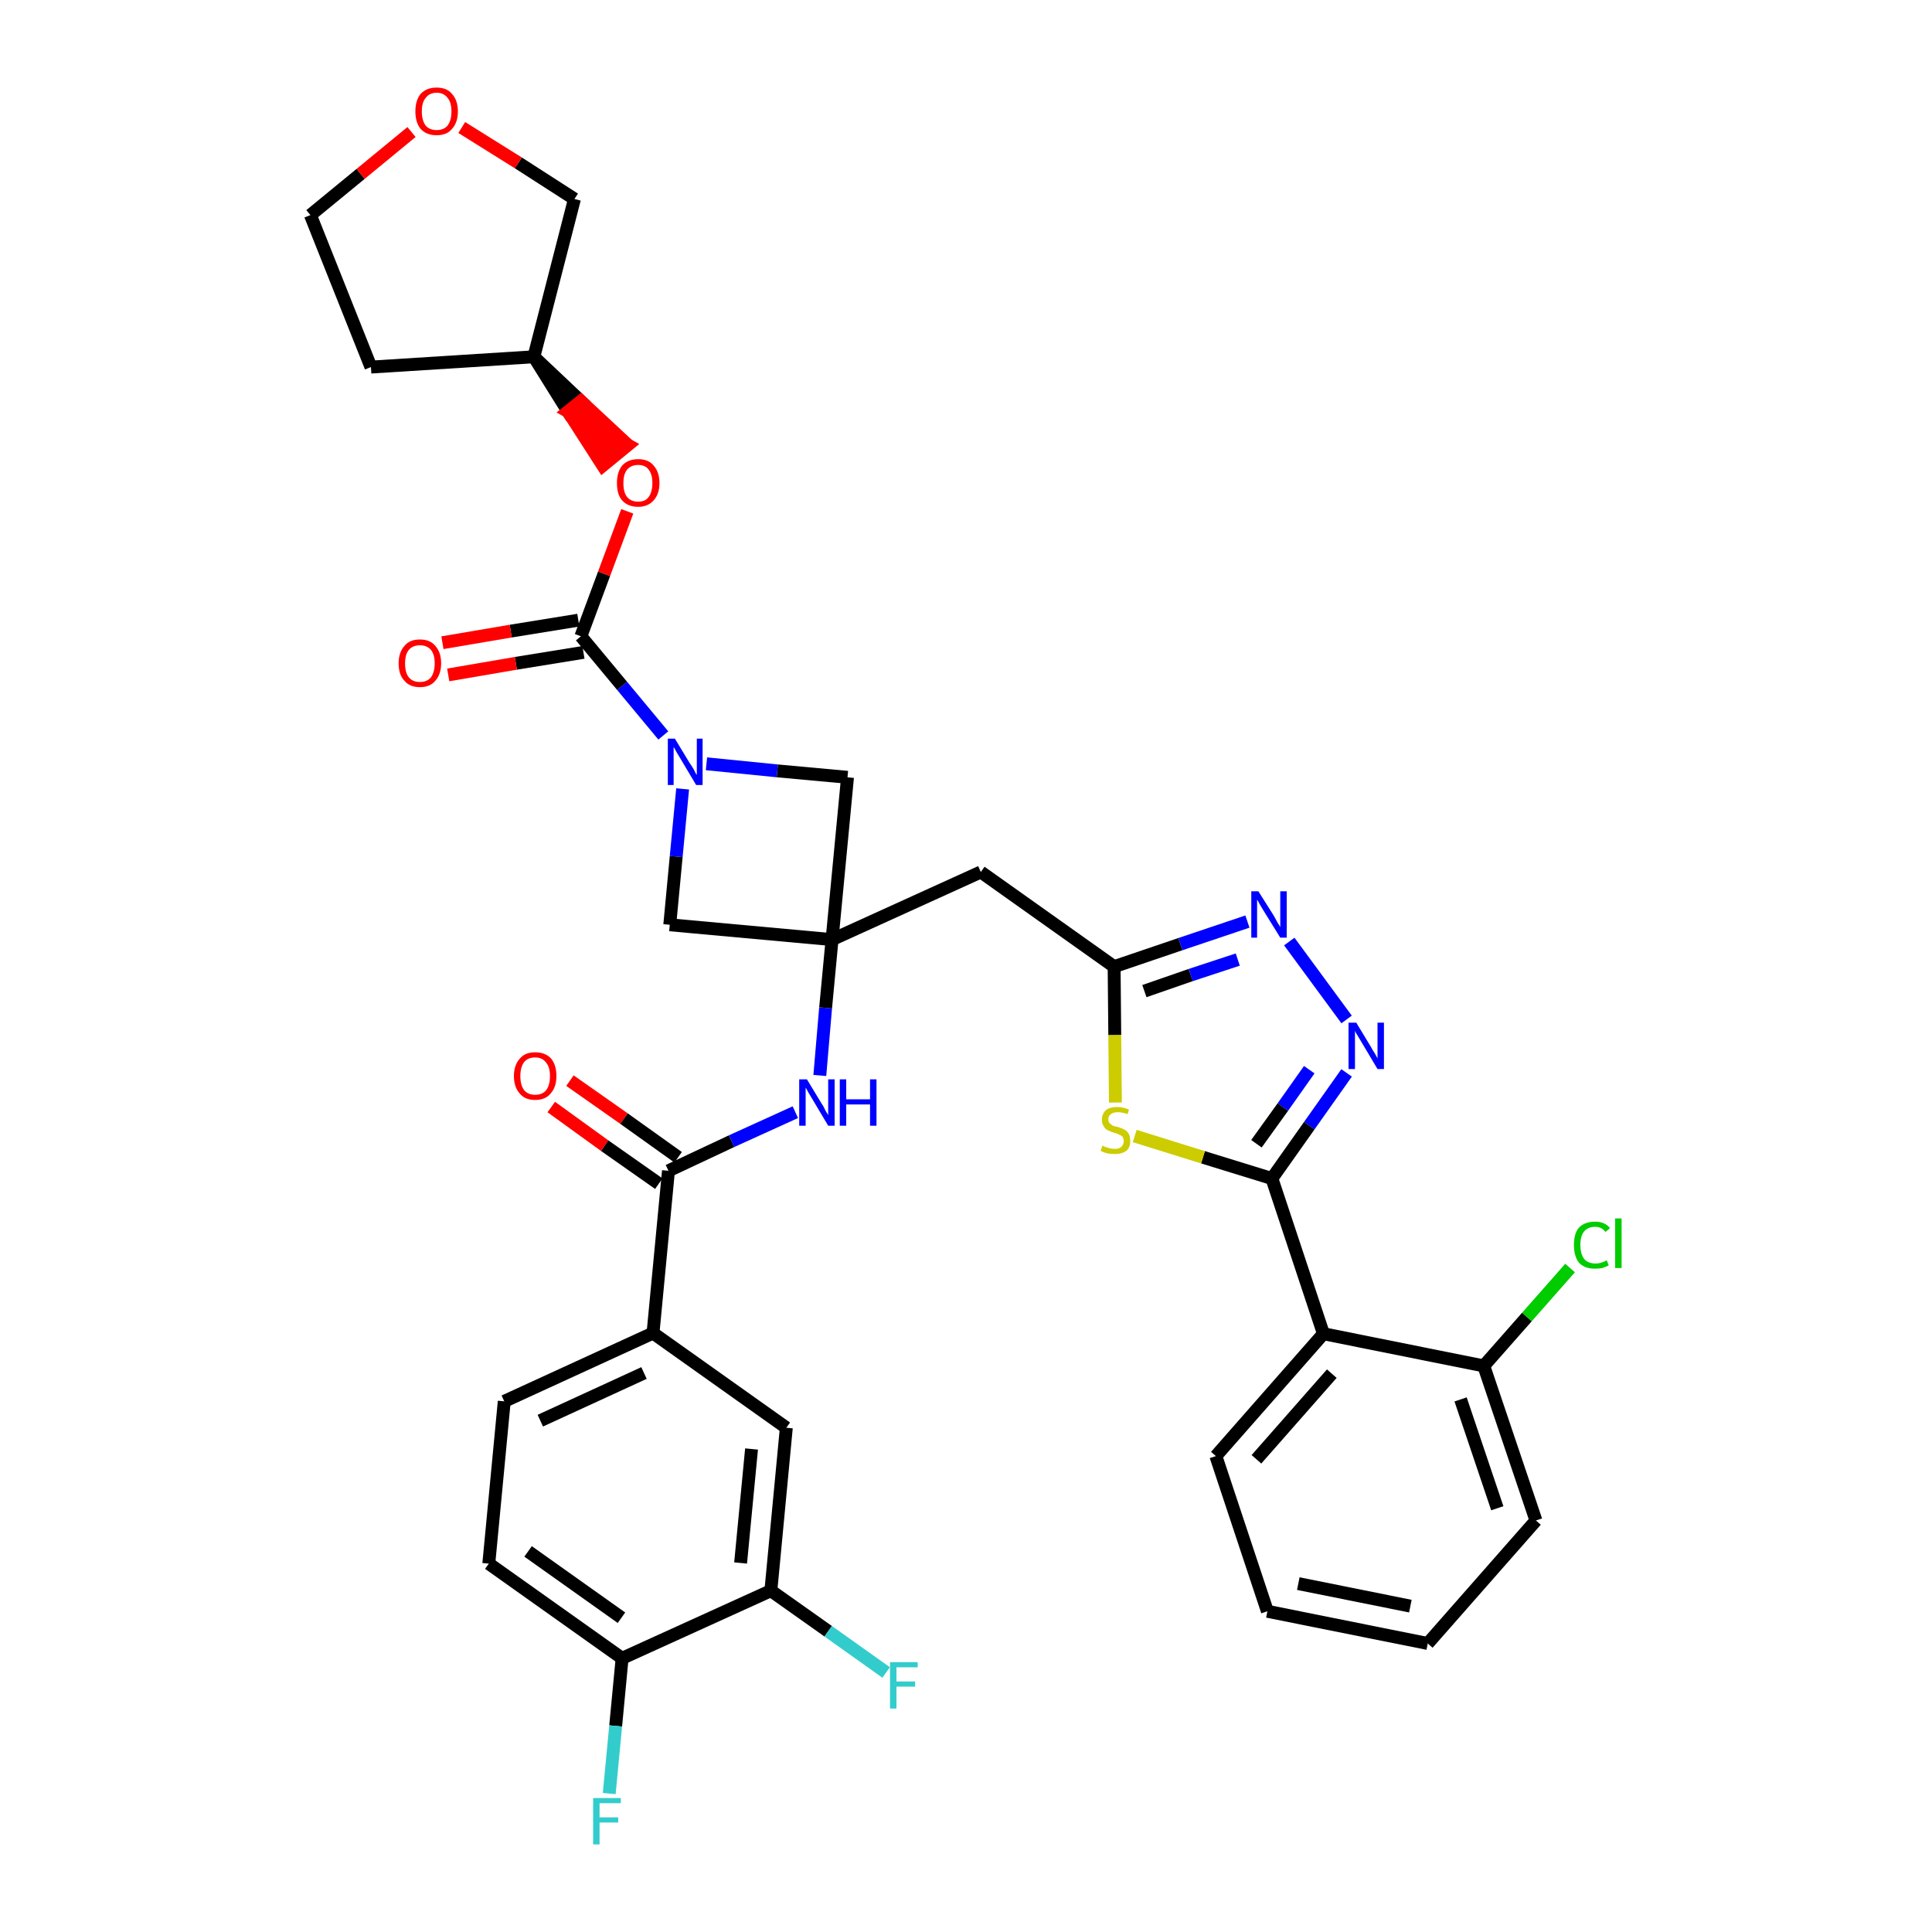 <?xml version='1.0' encoding='iso-8859-1'?>
<svg version='1.1' baseProfile='full'
              xmlns='http://www.w3.org/2000/svg'
                      xmlns:rdkit='http://www.rdkit.org/xml'
                      xmlns:xlink='http://www.w3.org/1999/xlink'
                  xml:space='preserve'
width='300px' height='300px' viewBox='0 0 300 300'>
<!-- END OF HEADER -->
<path class='bond-0 atom-0 atom-1' d='M 85.6,171.9 L 93.9,177.9' style='fill:none;fill-rule:evenodd;stroke:#FF0000;stroke-width:2.0px;stroke-linecap:butt;stroke-linejoin:miter;stroke-opacity:1' />
<path class='bond-0 atom-0 atom-1' d='M 93.9,177.9 L 102.3,183.8' style='fill:none;fill-rule:evenodd;stroke:#000000;stroke-width:2.0px;stroke-linecap:butt;stroke-linejoin:miter;stroke-opacity:1' />
<path class='bond-0 atom-0 atom-1' d='M 88.5,167.8 L 96.9,173.7' style='fill:none;fill-rule:evenodd;stroke:#FF0000;stroke-width:2.0px;stroke-linecap:butt;stroke-linejoin:miter;stroke-opacity:1' />
<path class='bond-0 atom-0 atom-1' d='M 96.9,173.7 L 105.3,179.7' style='fill:none;fill-rule:evenodd;stroke:#000000;stroke-width:2.0px;stroke-linecap:butt;stroke-linejoin:miter;stroke-opacity:1' />
<path class='bond-1 atom-1 atom-2' d='M 103.8,181.8 L 113.6,177.2' style='fill:none;fill-rule:evenodd;stroke:#000000;stroke-width:2.0px;stroke-linecap:butt;stroke-linejoin:miter;stroke-opacity:1' />
<path class='bond-1 atom-1 atom-2' d='M 113.6,177.2 L 123.5,172.7' style='fill:none;fill-rule:evenodd;stroke:#0000FF;stroke-width:2.0px;stroke-linecap:butt;stroke-linejoin:miter;stroke-opacity:1' />
<path class='bond-27 atom-1 atom-28' d='M 103.8,181.8 L 101.4,207.0' style='fill:none;fill-rule:evenodd;stroke:#000000;stroke-width:2.0px;stroke-linecap:butt;stroke-linejoin:miter;stroke-opacity:1' />
<path class='bond-2 atom-2 atom-3' d='M 127.3,167.0 L 128.2,156.5' style='fill:none;fill-rule:evenodd;stroke:#0000FF;stroke-width:2.0px;stroke-linecap:butt;stroke-linejoin:miter;stroke-opacity:1' />
<path class='bond-2 atom-2 atom-3' d='M 128.2,156.5 L 129.2,145.9' style='fill:none;fill-rule:evenodd;stroke:#000000;stroke-width:2.0px;stroke-linecap:butt;stroke-linejoin:miter;stroke-opacity:1' />
<path class='bond-3 atom-3 atom-4' d='M 129.2,145.9 L 152.3,135.4' style='fill:none;fill-rule:evenodd;stroke:#000000;stroke-width:2.0px;stroke-linecap:butt;stroke-linejoin:miter;stroke-opacity:1' />
<path class='bond-16 atom-3 atom-17' d='M 129.2,145.9 L 104.0,143.6' style='fill:none;fill-rule:evenodd;stroke:#000000;stroke-width:2.0px;stroke-linecap:butt;stroke-linejoin:miter;stroke-opacity:1' />
<path class='bond-35 atom-27 atom-3' d='M 131.6,120.7 L 129.2,145.9' style='fill:none;fill-rule:evenodd;stroke:#000000;stroke-width:2.0px;stroke-linecap:butt;stroke-linejoin:miter;stroke-opacity:1' />
<path class='bond-4 atom-4 atom-5' d='M 152.3,135.4 L 173.0,150.1' style='fill:none;fill-rule:evenodd;stroke:#000000;stroke-width:2.0px;stroke-linecap:butt;stroke-linejoin:miter;stroke-opacity:1' />
<path class='bond-5 atom-5 atom-6' d='M 173.0,150.1 L 183.3,146.6' style='fill:none;fill-rule:evenodd;stroke:#000000;stroke-width:2.0px;stroke-linecap:butt;stroke-linejoin:miter;stroke-opacity:1' />
<path class='bond-5 atom-5 atom-6' d='M 183.3,146.6 L 193.7,143.1' style='fill:none;fill-rule:evenodd;stroke:#0000FF;stroke-width:2.0px;stroke-linecap:butt;stroke-linejoin:miter;stroke-opacity:1' />
<path class='bond-5 atom-5 atom-6' d='M 177.7,153.9 L 184.9,151.4' style='fill:none;fill-rule:evenodd;stroke:#000000;stroke-width:2.0px;stroke-linecap:butt;stroke-linejoin:miter;stroke-opacity:1' />
<path class='bond-5 atom-5 atom-6' d='M 184.9,151.4 L 192.2,149.0' style='fill:none;fill-rule:evenodd;stroke:#0000FF;stroke-width:2.0px;stroke-linecap:butt;stroke-linejoin:miter;stroke-opacity:1' />
<path class='bond-37 atom-16 atom-5' d='M 173.2,171.2 L 173.1,160.7' style='fill:none;fill-rule:evenodd;stroke:#CCCC00;stroke-width:2.0px;stroke-linecap:butt;stroke-linejoin:miter;stroke-opacity:1' />
<path class='bond-37 atom-16 atom-5' d='M 173.1,160.7 L 173.0,150.1' style='fill:none;fill-rule:evenodd;stroke:#000000;stroke-width:2.0px;stroke-linecap:butt;stroke-linejoin:miter;stroke-opacity:1' />
<path class='bond-6 atom-6 atom-7' d='M 200.2,146.2 L 209.1,158.3' style='fill:none;fill-rule:evenodd;stroke:#0000FF;stroke-width:2.0px;stroke-linecap:butt;stroke-linejoin:miter;stroke-opacity:1' />
<path class='bond-7 atom-7 atom-8' d='M 209.1,166.6 L 203.3,174.8' style='fill:none;fill-rule:evenodd;stroke:#0000FF;stroke-width:2.0px;stroke-linecap:butt;stroke-linejoin:miter;stroke-opacity:1' />
<path class='bond-7 atom-7 atom-8' d='M 203.3,174.8 L 197.5,183.0' style='fill:none;fill-rule:evenodd;stroke:#000000;stroke-width:2.0px;stroke-linecap:butt;stroke-linejoin:miter;stroke-opacity:1' />
<path class='bond-7 atom-7 atom-8' d='M 203.3,166.1 L 199.2,171.9' style='fill:none;fill-rule:evenodd;stroke:#0000FF;stroke-width:2.0px;stroke-linecap:butt;stroke-linejoin:miter;stroke-opacity:1' />
<path class='bond-7 atom-7 atom-8' d='M 199.2,171.9 L 195.1,177.6' style='fill:none;fill-rule:evenodd;stroke:#000000;stroke-width:2.0px;stroke-linecap:butt;stroke-linejoin:miter;stroke-opacity:1' />
<path class='bond-8 atom-8 atom-9' d='M 197.5,183.0 L 205.5,207.1' style='fill:none;fill-rule:evenodd;stroke:#000000;stroke-width:2.0px;stroke-linecap:butt;stroke-linejoin:miter;stroke-opacity:1' />
<path class='bond-15 atom-8 atom-16' d='M 197.5,183.0 L 186.8,179.7' style='fill:none;fill-rule:evenodd;stroke:#000000;stroke-width:2.0px;stroke-linecap:butt;stroke-linejoin:miter;stroke-opacity:1' />
<path class='bond-15 atom-8 atom-16' d='M 186.8,179.7 L 176.2,176.4' style='fill:none;fill-rule:evenodd;stroke:#CCCC00;stroke-width:2.0px;stroke-linecap:butt;stroke-linejoin:miter;stroke-opacity:1' />
<path class='bond-9 atom-9 atom-10' d='M 205.5,207.1 L 188.8,226.1' style='fill:none;fill-rule:evenodd;stroke:#000000;stroke-width:2.0px;stroke-linecap:butt;stroke-linejoin:miter;stroke-opacity:1' />
<path class='bond-9 atom-9 atom-10' d='M 206.8,213.3 L 195.1,226.6' style='fill:none;fill-rule:evenodd;stroke:#000000;stroke-width:2.0px;stroke-linecap:butt;stroke-linejoin:miter;stroke-opacity:1' />
<path class='bond-39 atom-14 atom-9' d='M 230.4,212.1 L 205.5,207.1' style='fill:none;fill-rule:evenodd;stroke:#000000;stroke-width:2.0px;stroke-linecap:butt;stroke-linejoin:miter;stroke-opacity:1' />
<path class='bond-10 atom-10 atom-11' d='M 188.8,226.1 L 196.8,250.2' style='fill:none;fill-rule:evenodd;stroke:#000000;stroke-width:2.0px;stroke-linecap:butt;stroke-linejoin:miter;stroke-opacity:1' />
<path class='bond-11 atom-11 atom-12' d='M 196.8,250.2 L 221.7,255.2' style='fill:none;fill-rule:evenodd;stroke:#000000;stroke-width:2.0px;stroke-linecap:butt;stroke-linejoin:miter;stroke-opacity:1' />
<path class='bond-11 atom-11 atom-12' d='M 201.6,245.9 L 219.0,249.4' style='fill:none;fill-rule:evenodd;stroke:#000000;stroke-width:2.0px;stroke-linecap:butt;stroke-linejoin:miter;stroke-opacity:1' />
<path class='bond-12 atom-12 atom-13' d='M 221.7,255.2 L 238.5,236.1' style='fill:none;fill-rule:evenodd;stroke:#000000;stroke-width:2.0px;stroke-linecap:butt;stroke-linejoin:miter;stroke-opacity:1' />
<path class='bond-13 atom-13 atom-14' d='M 238.5,236.1 L 230.4,212.1' style='fill:none;fill-rule:evenodd;stroke:#000000;stroke-width:2.0px;stroke-linecap:butt;stroke-linejoin:miter;stroke-opacity:1' />
<path class='bond-13 atom-13 atom-14' d='M 232.5,234.2 L 226.8,217.3' style='fill:none;fill-rule:evenodd;stroke:#000000;stroke-width:2.0px;stroke-linecap:butt;stroke-linejoin:miter;stroke-opacity:1' />
<path class='bond-14 atom-14 atom-15' d='M 230.4,212.1 L 237.1,204.5' style='fill:none;fill-rule:evenodd;stroke:#000000;stroke-width:2.0px;stroke-linecap:butt;stroke-linejoin:miter;stroke-opacity:1' />
<path class='bond-14 atom-14 atom-15' d='M 237.1,204.5 L 243.8,196.9' style='fill:none;fill-rule:evenodd;stroke:#00CC00;stroke-width:2.0px;stroke-linecap:butt;stroke-linejoin:miter;stroke-opacity:1' />
<path class='bond-17 atom-17 atom-18' d='M 104.0,143.6 L 105.0,133.0' style='fill:none;fill-rule:evenodd;stroke:#000000;stroke-width:2.0px;stroke-linecap:butt;stroke-linejoin:miter;stroke-opacity:1' />
<path class='bond-17 atom-17 atom-18' d='M 105.0,133.0 L 106.0,122.5' style='fill:none;fill-rule:evenodd;stroke:#0000FF;stroke-width:2.0px;stroke-linecap:butt;stroke-linejoin:miter;stroke-opacity:1' />
<path class='bond-18 atom-18 atom-19' d='M 103.0,114.2 L 96.6,106.5' style='fill:none;fill-rule:evenodd;stroke:#0000FF;stroke-width:2.0px;stroke-linecap:butt;stroke-linejoin:miter;stroke-opacity:1' />
<path class='bond-18 atom-18 atom-19' d='M 96.6,106.5 L 90.2,98.8' style='fill:none;fill-rule:evenodd;stroke:#000000;stroke-width:2.0px;stroke-linecap:butt;stroke-linejoin:miter;stroke-opacity:1' />
<path class='bond-26 atom-18 atom-27' d='M 109.7,118.6 L 120.7,119.7' style='fill:none;fill-rule:evenodd;stroke:#0000FF;stroke-width:2.0px;stroke-linecap:butt;stroke-linejoin:miter;stroke-opacity:1' />
<path class='bond-26 atom-18 atom-27' d='M 120.7,119.7 L 131.6,120.7' style='fill:none;fill-rule:evenodd;stroke:#000000;stroke-width:2.0px;stroke-linecap:butt;stroke-linejoin:miter;stroke-opacity:1' />
<path class='bond-19 atom-19 atom-20' d='M 89.8,96.3 L 79.3,98.0' style='fill:none;fill-rule:evenodd;stroke:#000000;stroke-width:2.0px;stroke-linecap:butt;stroke-linejoin:miter;stroke-opacity:1' />
<path class='bond-19 atom-19 atom-20' d='M 79.3,98.0 L 68.7,99.8' style='fill:none;fill-rule:evenodd;stroke:#FF0000;stroke-width:2.0px;stroke-linecap:butt;stroke-linejoin:miter;stroke-opacity:1' />
<path class='bond-19 atom-19 atom-20' d='M 90.6,101.3 L 80.1,103.0' style='fill:none;fill-rule:evenodd;stroke:#000000;stroke-width:2.0px;stroke-linecap:butt;stroke-linejoin:miter;stroke-opacity:1' />
<path class='bond-19 atom-19 atom-20' d='M 80.1,103.0 L 69.6,104.8' style='fill:none;fill-rule:evenodd;stroke:#FF0000;stroke-width:2.0px;stroke-linecap:butt;stroke-linejoin:miter;stroke-opacity:1' />
<path class='bond-20 atom-19 atom-21' d='M 90.2,98.8 L 93.8,89.1' style='fill:none;fill-rule:evenodd;stroke:#000000;stroke-width:2.0px;stroke-linecap:butt;stroke-linejoin:miter;stroke-opacity:1' />
<path class='bond-20 atom-19 atom-21' d='M 93.8,89.1 L 97.4,79.4' style='fill:none;fill-rule:evenodd;stroke:#FF0000;stroke-width:2.0px;stroke-linecap:butt;stroke-linejoin:miter;stroke-opacity:1' />
<path class='bond-21 atom-22 atom-21' d='M 82.9,55.4 L 88.2,63.9 L 90.2,62.3 Z' style='fill:#000000;fill-rule:evenodd;fill-opacity:1;stroke:#000000;stroke-width:2.0px;stroke-linecap:butt;stroke-linejoin:miter;stroke-opacity:1;' />
<path class='bond-21 atom-22 atom-21' d='M 88.2,63.9 L 97.5,69.1 L 93.6,72.3 Z' style='fill:#FF0000;fill-rule:evenodd;fill-opacity:1;stroke:#FF0000;stroke-width:2.0px;stroke-linecap:butt;stroke-linejoin:miter;stroke-opacity:1;' />
<path class='bond-21 atom-22 atom-21' d='M 88.2,63.9 L 90.2,62.3 L 97.5,69.1 Z' style='fill:#FF0000;fill-rule:evenodd;fill-opacity:1;stroke:#FF0000;stroke-width:2.0px;stroke-linecap:butt;stroke-linejoin:miter;stroke-opacity:1;' />
<path class='bond-22 atom-22 atom-23' d='M 82.9,55.4 L 57.6,57.0' style='fill:none;fill-rule:evenodd;stroke:#000000;stroke-width:2.0px;stroke-linecap:butt;stroke-linejoin:miter;stroke-opacity:1' />
<path class='bond-38 atom-26 atom-22' d='M 89.2,30.9 L 82.9,55.4' style='fill:none;fill-rule:evenodd;stroke:#000000;stroke-width:2.0px;stroke-linecap:butt;stroke-linejoin:miter;stroke-opacity:1' />
<path class='bond-23 atom-23 atom-24' d='M 57.6,57.0 L 48.2,33.4' style='fill:none;fill-rule:evenodd;stroke:#000000;stroke-width:2.0px;stroke-linecap:butt;stroke-linejoin:miter;stroke-opacity:1' />
<path class='bond-24 atom-24 atom-25' d='M 48.2,33.4 L 56.0,27.0' style='fill:none;fill-rule:evenodd;stroke:#000000;stroke-width:2.0px;stroke-linecap:butt;stroke-linejoin:miter;stroke-opacity:1' />
<path class='bond-24 atom-24 atom-25' d='M 56.0,27.0 L 63.9,20.5' style='fill:none;fill-rule:evenodd;stroke:#FF0000;stroke-width:2.0px;stroke-linecap:butt;stroke-linejoin:miter;stroke-opacity:1' />
<path class='bond-25 atom-25 atom-26' d='M 71.7,19.8 L 80.5,25.3' style='fill:none;fill-rule:evenodd;stroke:#FF0000;stroke-width:2.0px;stroke-linecap:butt;stroke-linejoin:miter;stroke-opacity:1' />
<path class='bond-25 atom-25 atom-26' d='M 80.5,25.3 L 89.2,30.9' style='fill:none;fill-rule:evenodd;stroke:#000000;stroke-width:2.0px;stroke-linecap:butt;stroke-linejoin:miter;stroke-opacity:1' />
<path class='bond-28 atom-28 atom-29' d='M 101.4,207.0 L 78.3,217.6' style='fill:none;fill-rule:evenodd;stroke:#000000;stroke-width:2.0px;stroke-linecap:butt;stroke-linejoin:miter;stroke-opacity:1' />
<path class='bond-28 atom-28 atom-29' d='M 100.0,213.2 L 83.9,220.6' style='fill:none;fill-rule:evenodd;stroke:#000000;stroke-width:2.0px;stroke-linecap:butt;stroke-linejoin:miter;stroke-opacity:1' />
<path class='bond-36 atom-35 atom-28' d='M 122.1,221.7 L 101.4,207.0' style='fill:none;fill-rule:evenodd;stroke:#000000;stroke-width:2.0px;stroke-linecap:butt;stroke-linejoin:miter;stroke-opacity:1' />
<path class='bond-29 atom-29 atom-30' d='M 78.3,217.6 L 75.9,242.8' style='fill:none;fill-rule:evenodd;stroke:#000000;stroke-width:2.0px;stroke-linecap:butt;stroke-linejoin:miter;stroke-opacity:1' />
<path class='bond-30 atom-30 atom-31' d='M 75.9,242.8 L 96.6,257.5' style='fill:none;fill-rule:evenodd;stroke:#000000;stroke-width:2.0px;stroke-linecap:butt;stroke-linejoin:miter;stroke-opacity:1' />
<path class='bond-30 atom-30 atom-31' d='M 82.0,240.9 L 96.5,251.2' style='fill:none;fill-rule:evenodd;stroke:#000000;stroke-width:2.0px;stroke-linecap:butt;stroke-linejoin:miter;stroke-opacity:1' />
<path class='bond-31 atom-31 atom-32' d='M 96.6,257.5 L 95.6,268.0' style='fill:none;fill-rule:evenodd;stroke:#000000;stroke-width:2.0px;stroke-linecap:butt;stroke-linejoin:miter;stroke-opacity:1' />
<path class='bond-31 atom-31 atom-32' d='M 95.6,268.0 L 94.6,278.5' style='fill:none;fill-rule:evenodd;stroke:#33CCCC;stroke-width:2.0px;stroke-linecap:butt;stroke-linejoin:miter;stroke-opacity:1' />
<path class='bond-32 atom-31 atom-33' d='M 96.6,257.5 L 119.7,247.0' style='fill:none;fill-rule:evenodd;stroke:#000000;stroke-width:2.0px;stroke-linecap:butt;stroke-linejoin:miter;stroke-opacity:1' />
<path class='bond-33 atom-33 atom-34' d='M 119.7,247.0 L 128.6,253.3' style='fill:none;fill-rule:evenodd;stroke:#000000;stroke-width:2.0px;stroke-linecap:butt;stroke-linejoin:miter;stroke-opacity:1' />
<path class='bond-33 atom-33 atom-34' d='M 128.6,253.3 L 137.6,259.7' style='fill:none;fill-rule:evenodd;stroke:#33CCCC;stroke-width:2.0px;stroke-linecap:butt;stroke-linejoin:miter;stroke-opacity:1' />
<path class='bond-34 atom-33 atom-35' d='M 119.7,247.0 L 122.1,221.7' style='fill:none;fill-rule:evenodd;stroke:#000000;stroke-width:2.0px;stroke-linecap:butt;stroke-linejoin:miter;stroke-opacity:1' />
<path class='bond-34 atom-33 atom-35' d='M 115.0,242.7 L 116.7,225.0' style='fill:none;fill-rule:evenodd;stroke:#000000;stroke-width:2.0px;stroke-linecap:butt;stroke-linejoin:miter;stroke-opacity:1' />
<path  class='atom-0' d='M 79.8 167.1
Q 79.8 165.4, 80.7 164.4
Q 81.5 163.4, 83.1 163.4
Q 84.7 163.4, 85.6 164.4
Q 86.4 165.4, 86.4 167.1
Q 86.4 168.8, 85.5 169.8
Q 84.7 170.8, 83.1 170.8
Q 81.5 170.8, 80.7 169.8
Q 79.8 168.8, 79.8 167.1
M 83.1 170.0
Q 84.2 170.0, 84.8 169.3
Q 85.4 168.5, 85.4 167.1
Q 85.4 165.7, 84.8 165.0
Q 84.2 164.2, 83.1 164.2
Q 82.0 164.2, 81.4 164.9
Q 80.8 165.7, 80.8 167.1
Q 80.8 168.5, 81.4 169.3
Q 82.0 170.0, 83.1 170.0
' fill='#FF0000'/>
<path  class='atom-2' d='M 125.3 167.6
L 127.6 171.4
Q 127.9 171.8, 128.2 172.5
Q 128.6 173.1, 128.6 173.2
L 128.6 167.6
L 129.6 167.6
L 129.6 174.8
L 128.6 174.8
L 126.1 170.6
Q 125.8 170.1, 125.5 169.6
Q 125.2 169.0, 125.1 168.9
L 125.1 174.8
L 124.1 174.8
L 124.1 167.6
L 125.3 167.6
' fill='#0000FF'/>
<path  class='atom-2' d='M 130.4 167.6
L 131.4 167.6
L 131.4 170.7
L 135.1 170.7
L 135.1 167.6
L 136.1 167.6
L 136.1 174.8
L 135.1 174.8
L 135.1 171.5
L 131.4 171.5
L 131.4 174.8
L 130.4 174.8
L 130.4 167.6
' fill='#0000FF'/>
<path  class='atom-6' d='M 195.4 138.4
L 197.8 142.2
Q 198.0 142.6, 198.4 143.3
Q 198.8 143.9, 198.8 144.0
L 198.8 138.4
L 199.8 138.4
L 199.8 145.6
L 198.8 145.6
L 196.2 141.4
Q 195.9 140.9, 195.6 140.4
Q 195.3 139.8, 195.2 139.7
L 195.2 145.6
L 194.3 145.6
L 194.3 138.4
L 195.4 138.4
' fill='#0000FF'/>
<path  class='atom-7' d='M 210.6 158.8
L 212.9 162.6
Q 213.1 163.0, 213.5 163.6
Q 213.9 164.3, 213.9 164.4
L 213.9 158.8
L 214.9 158.8
L 214.9 166.0
L 213.9 166.0
L 211.4 161.8
Q 211.1 161.3, 210.8 160.8
Q 210.4 160.2, 210.4 160.0
L 210.4 166.0
L 209.4 166.0
L 209.4 158.8
L 210.6 158.8
' fill='#0000FF'/>
<path  class='atom-15' d='M 244.4 193.3
Q 244.4 191.5, 245.2 190.6
Q 246.1 189.7, 247.7 189.7
Q 249.2 189.7, 250.0 190.7
L 249.3 191.3
Q 248.7 190.5, 247.7 190.5
Q 246.6 190.5, 246.0 191.2
Q 245.4 191.9, 245.4 193.3
Q 245.4 194.7, 246.0 195.5
Q 246.6 196.2, 247.8 196.2
Q 248.6 196.2, 249.5 195.7
L 249.8 196.5
Q 249.4 196.7, 248.8 196.9
Q 248.3 197.0, 247.6 197.0
Q 246.1 197.0, 245.2 196.1
Q 244.4 195.1, 244.4 193.3
' fill='#00CC00'/>
<path  class='atom-15' d='M 250.8 189.2
L 251.8 189.2
L 251.8 196.9
L 250.8 196.9
L 250.8 189.2
' fill='#00CC00'/>
<path  class='atom-16' d='M 171.2 177.9
Q 171.3 177.9, 171.6 178.1
Q 172.0 178.2, 172.3 178.3
Q 172.7 178.4, 173.1 178.4
Q 173.8 178.4, 174.1 178.1
Q 174.5 177.7, 174.5 177.2
Q 174.5 176.8, 174.3 176.5
Q 174.1 176.3, 173.8 176.2
Q 173.5 176.0, 173.0 175.9
Q 172.4 175.7, 172.0 175.5
Q 171.6 175.3, 171.4 174.9
Q 171.1 174.5, 171.1 173.9
Q 171.1 173.0, 171.7 172.4
Q 172.3 171.9, 173.5 171.9
Q 174.4 171.9, 175.3 172.3
L 175.1 173.0
Q 174.2 172.7, 173.6 172.7
Q 172.9 172.7, 172.5 173.0
Q 172.1 173.3, 172.1 173.8
Q 172.1 174.2, 172.3 174.4
Q 172.5 174.6, 172.8 174.8
Q 173.1 174.9, 173.6 175.0
Q 174.2 175.2, 174.6 175.4
Q 175.0 175.6, 175.3 176.1
Q 175.5 176.5, 175.5 177.2
Q 175.5 178.2, 174.9 178.7
Q 174.2 179.2, 173.1 179.2
Q 172.5 179.2, 172.0 179.1
Q 171.5 179.0, 170.9 178.7
L 171.2 177.9
' fill='#CCCC00'/>
<path  class='atom-18' d='M 104.8 114.7
L 107.1 118.5
Q 107.4 118.9, 107.8 119.6
Q 108.1 120.3, 108.2 120.3
L 108.2 114.7
L 109.1 114.7
L 109.1 121.9
L 108.1 121.9
L 105.6 117.7
Q 105.3 117.2, 105.0 116.7
Q 104.7 116.1, 104.6 116.0
L 104.6 121.9
L 103.7 121.9
L 103.7 114.7
L 104.8 114.7
' fill='#0000FF'/>
<path  class='atom-20' d='M 61.9 103.0
Q 61.9 101.3, 62.8 100.3
Q 63.6 99.3, 65.2 99.3
Q 66.8 99.3, 67.6 100.3
Q 68.5 101.3, 68.5 103.0
Q 68.5 104.7, 67.6 105.7
Q 66.8 106.7, 65.2 106.7
Q 63.6 106.7, 62.8 105.7
Q 61.9 104.8, 61.9 103.0
M 65.2 105.9
Q 66.3 105.9, 66.9 105.2
Q 67.5 104.4, 67.5 103.0
Q 67.5 101.6, 66.9 100.9
Q 66.3 100.2, 65.2 100.2
Q 64.1 100.2, 63.5 100.9
Q 62.9 101.6, 62.9 103.0
Q 62.9 104.5, 63.5 105.2
Q 64.1 105.9, 65.2 105.9
' fill='#FF0000'/>
<path  class='atom-21' d='M 95.8 75.0
Q 95.8 73.3, 96.6 72.3
Q 97.5 71.3, 99.1 71.3
Q 100.7 71.3, 101.5 72.3
Q 102.4 73.3, 102.4 75.0
Q 102.4 76.7, 101.5 77.7
Q 100.6 78.7, 99.1 78.7
Q 97.5 78.7, 96.6 77.7
Q 95.8 76.8, 95.8 75.0
M 99.1 77.9
Q 100.2 77.9, 100.7 77.2
Q 101.3 76.4, 101.3 75.0
Q 101.3 73.6, 100.7 72.9
Q 100.2 72.2, 99.1 72.2
Q 98.0 72.2, 97.4 72.9
Q 96.8 73.6, 96.8 75.0
Q 96.8 76.5, 97.4 77.2
Q 98.0 77.9, 99.1 77.9
' fill='#FF0000'/>
<path  class='atom-25' d='M 64.5 17.3
Q 64.5 15.6, 65.3 14.6
Q 66.2 13.6, 67.8 13.6
Q 69.4 13.6, 70.2 14.6
Q 71.1 15.6, 71.1 17.3
Q 71.1 19.0, 70.2 20.0
Q 69.4 21.0, 67.8 21.0
Q 66.2 21.0, 65.3 20.0
Q 64.5 19.0, 64.5 17.3
M 67.8 20.2
Q 68.9 20.2, 69.5 19.5
Q 70.1 18.7, 70.1 17.3
Q 70.1 15.9, 69.5 15.2
Q 68.9 14.4, 67.8 14.4
Q 66.7 14.4, 66.1 15.2
Q 65.5 15.9, 65.5 17.3
Q 65.5 18.7, 66.1 19.5
Q 66.7 20.2, 67.8 20.2
' fill='#FF0000'/>
<path  class='atom-32' d='M 92.1 279.2
L 96.4 279.2
L 96.4 280.0
L 93.1 280.0
L 93.1 282.2
L 96.0 282.2
L 96.0 283.0
L 93.1 283.0
L 93.1 286.4
L 92.1 286.4
L 92.1 279.2
' fill='#33CCCC'/>
<path  class='atom-34' d='M 138.2 258.1
L 142.5 258.1
L 142.5 258.9
L 139.2 258.9
L 139.2 261.1
L 142.1 261.1
L 142.1 261.9
L 139.2 261.9
L 139.2 265.3
L 138.2 265.3
L 138.2 258.1
' fill='#33CCCC'/>
</svg>
